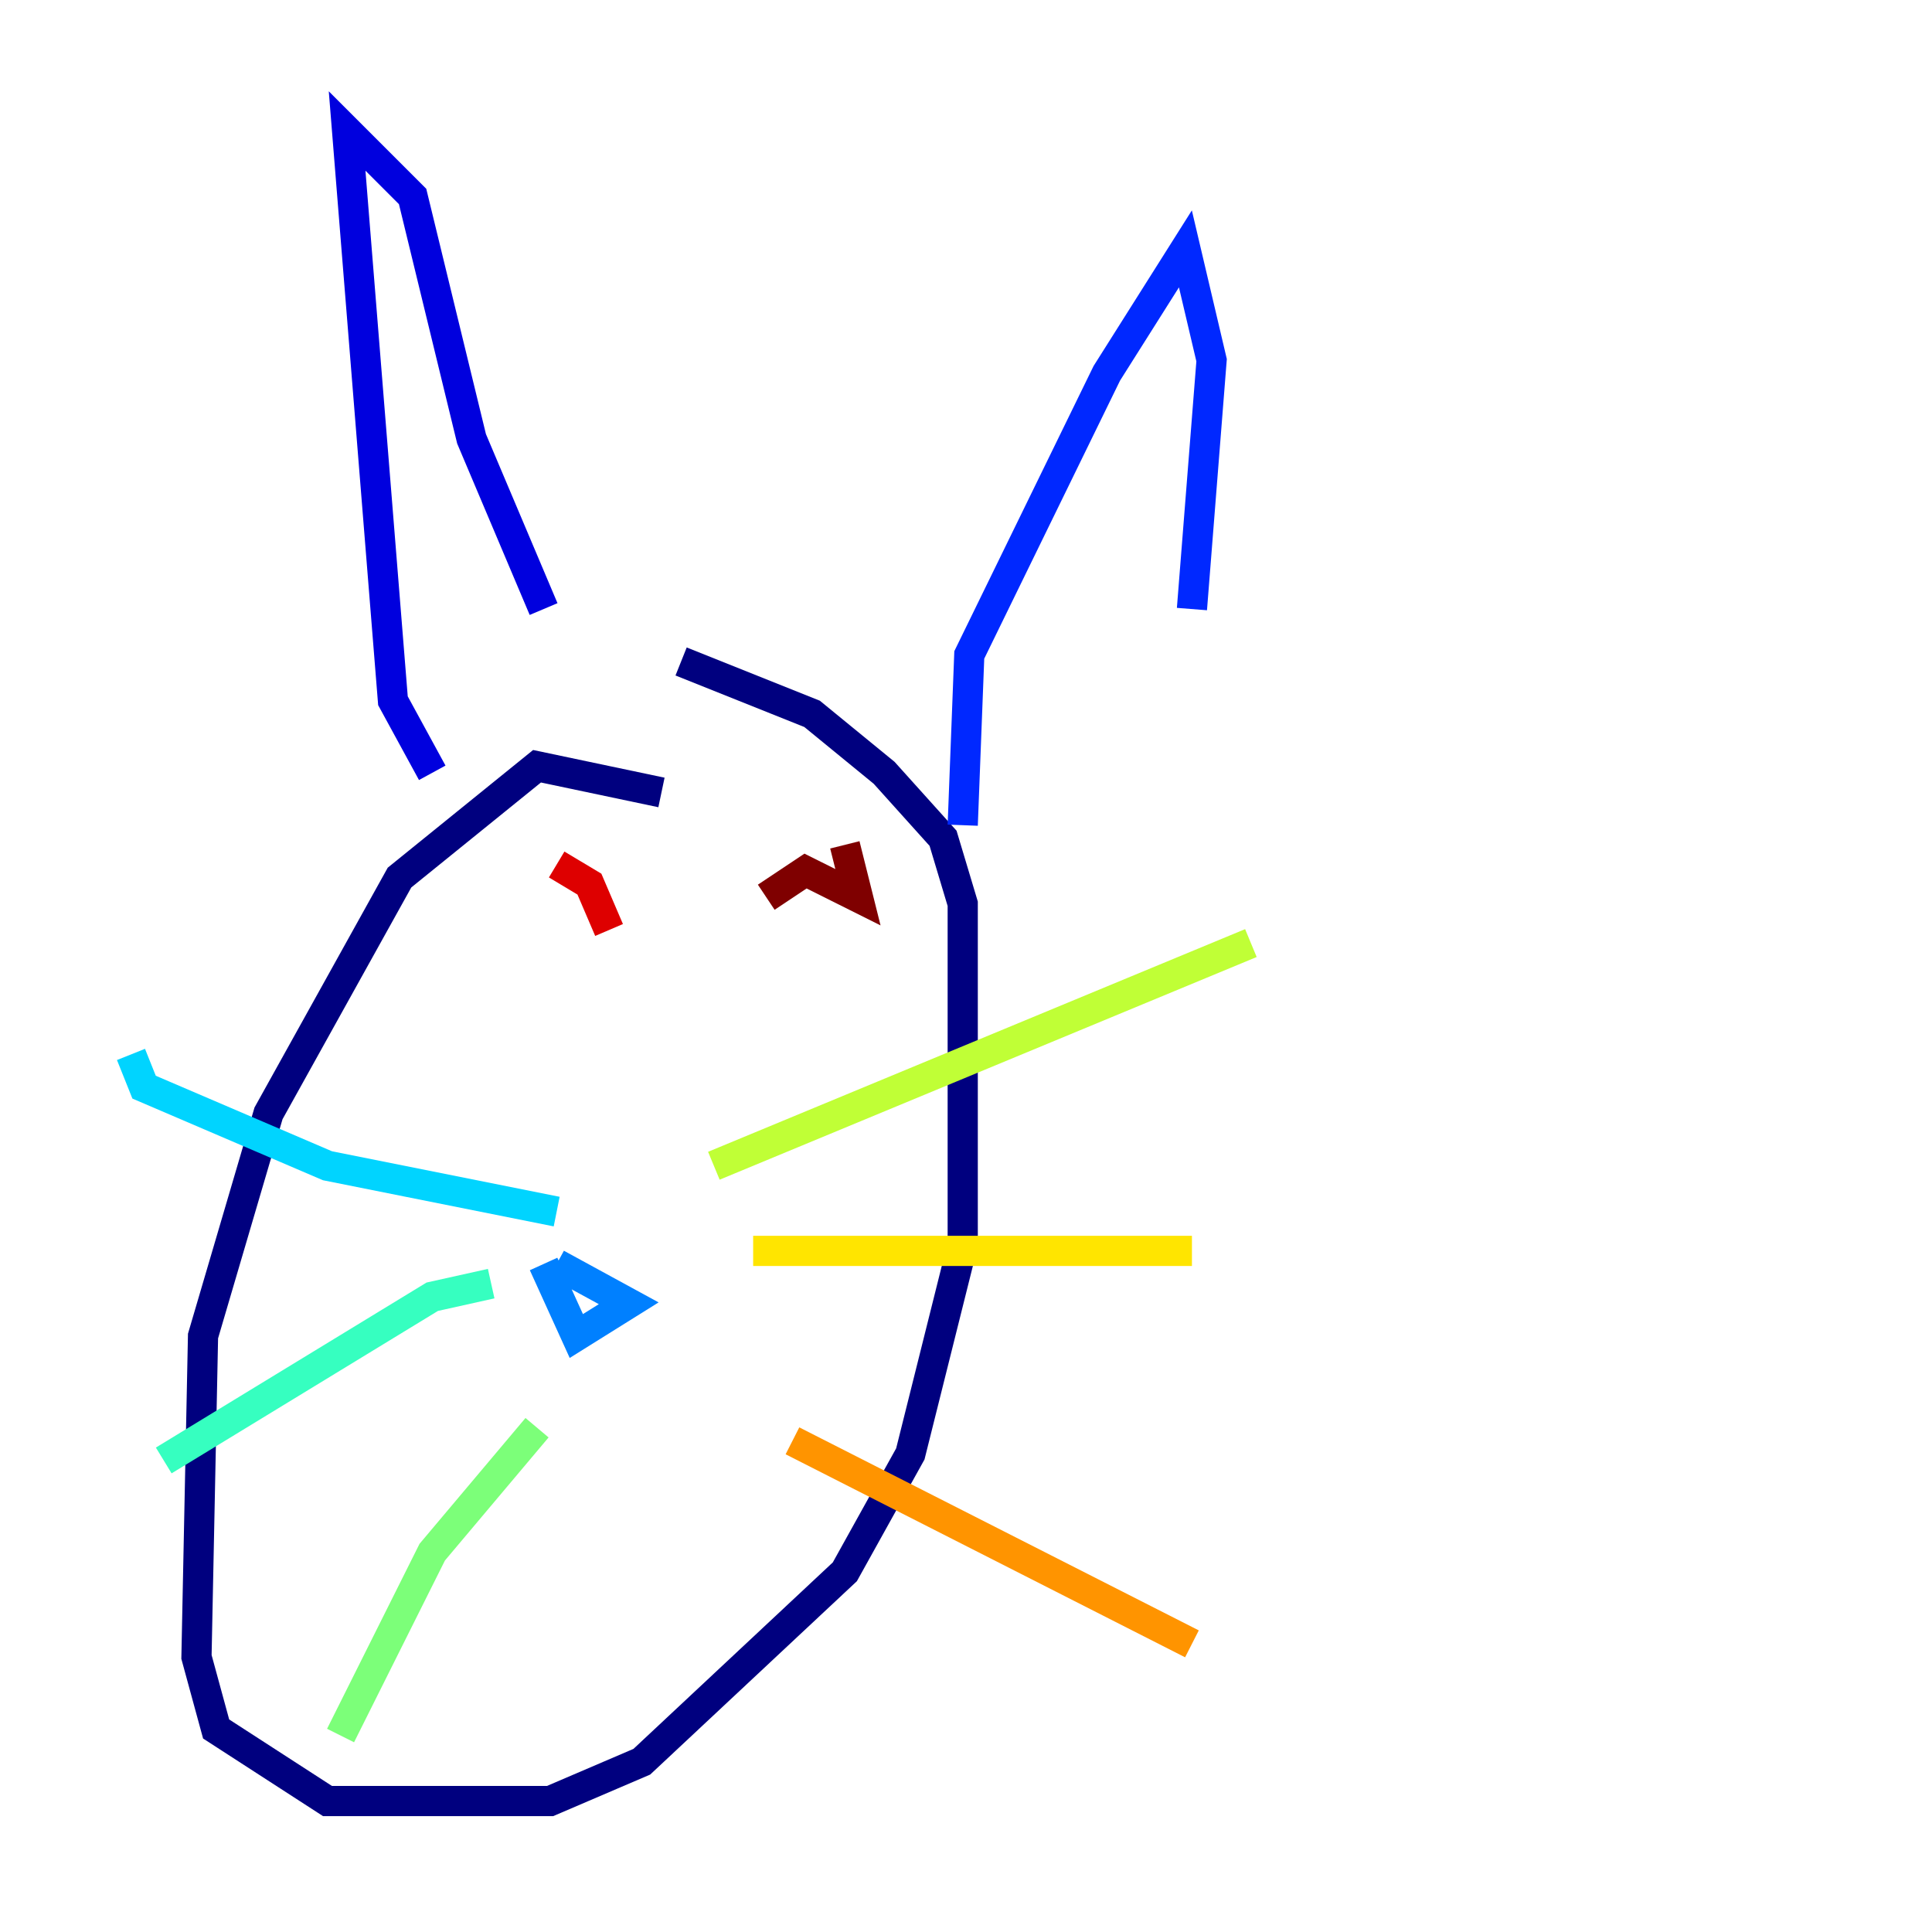 <?xml version="1.0" encoding="utf-8" ?>
<svg baseProfile="tiny" height="128" version="1.2" viewBox="0,0,128,128" width="128" xmlns="http://www.w3.org/2000/svg" xmlns:ev="http://www.w3.org/2001/xml-events" xmlns:xlink="http://www.w3.org/1999/xlink"><defs /><polyline fill="none" points="43.824,52.502 35.58,50.766 26.468,58.142 17.79,73.763 13.451,88.515 13.017,109.776 14.319,114.549 21.695,119.322 36.447,119.322 42.522,116.719 55.973,104.136 60.312,96.325 63.783,82.441 63.783,59.878 62.481,55.539 58.576,51.2 53.803,47.295 45.125,43.824" stroke="#00007f" stroke-width="2" /><polyline fill="none" points="28.637,51.2 26.034,46.427 22.997,8.678 27.336,13.017 31.241,29.071 36.014,40.352" stroke="#0000de" stroke-width="2" /><polyline fill="none" points="63.783,54.671 64.217,43.39 73.329,24.732 78.536,16.488 80.271,23.864 78.969,40.352" stroke="#0028ff" stroke-width="2" /><polyline fill="none" points="36.014,83.742 38.183,88.515 41.654,86.346 36.881,83.742" stroke="#0080ff" stroke-width="2" /><polyline fill="none" points="36.881,80.271 21.695,77.234 9.546,72.027 8.678,69.858" stroke="#00d4ff" stroke-width="2" /><polyline fill="none" points="32.542,85.044 28.637,85.912 10.848,96.759" stroke="#36ffc0" stroke-width="2" /><polyline fill="none" points="35.58,94.59 28.637,102.834 22.563,114.983" stroke="#7cff79" stroke-width="2" /><polyline fill="none" points="47.295,77.234 82.875,62.481" stroke="#c0ff36" stroke-width="2" /><polyline fill="none" points="49.898,82.875 78.969,82.875" stroke="#ffe500" stroke-width="2" /><polyline fill="none" points="52.502,95.458 78.969,108.909" stroke="#ff9400" stroke-width="2" /><polyline fill="none" points="29.505,73.329 29.505,73.329" stroke="#ff4600" stroke-width="2" /><polyline fill="none" points="40.352,61.614 39.051,58.576 36.881,57.275" stroke="#de0000" stroke-width="2" /><polyline fill="none" points="55.973,55.973 56.841,59.444 53.37,57.709 50.766,59.444" stroke="#7f0000" stroke-width="2" /></svg>